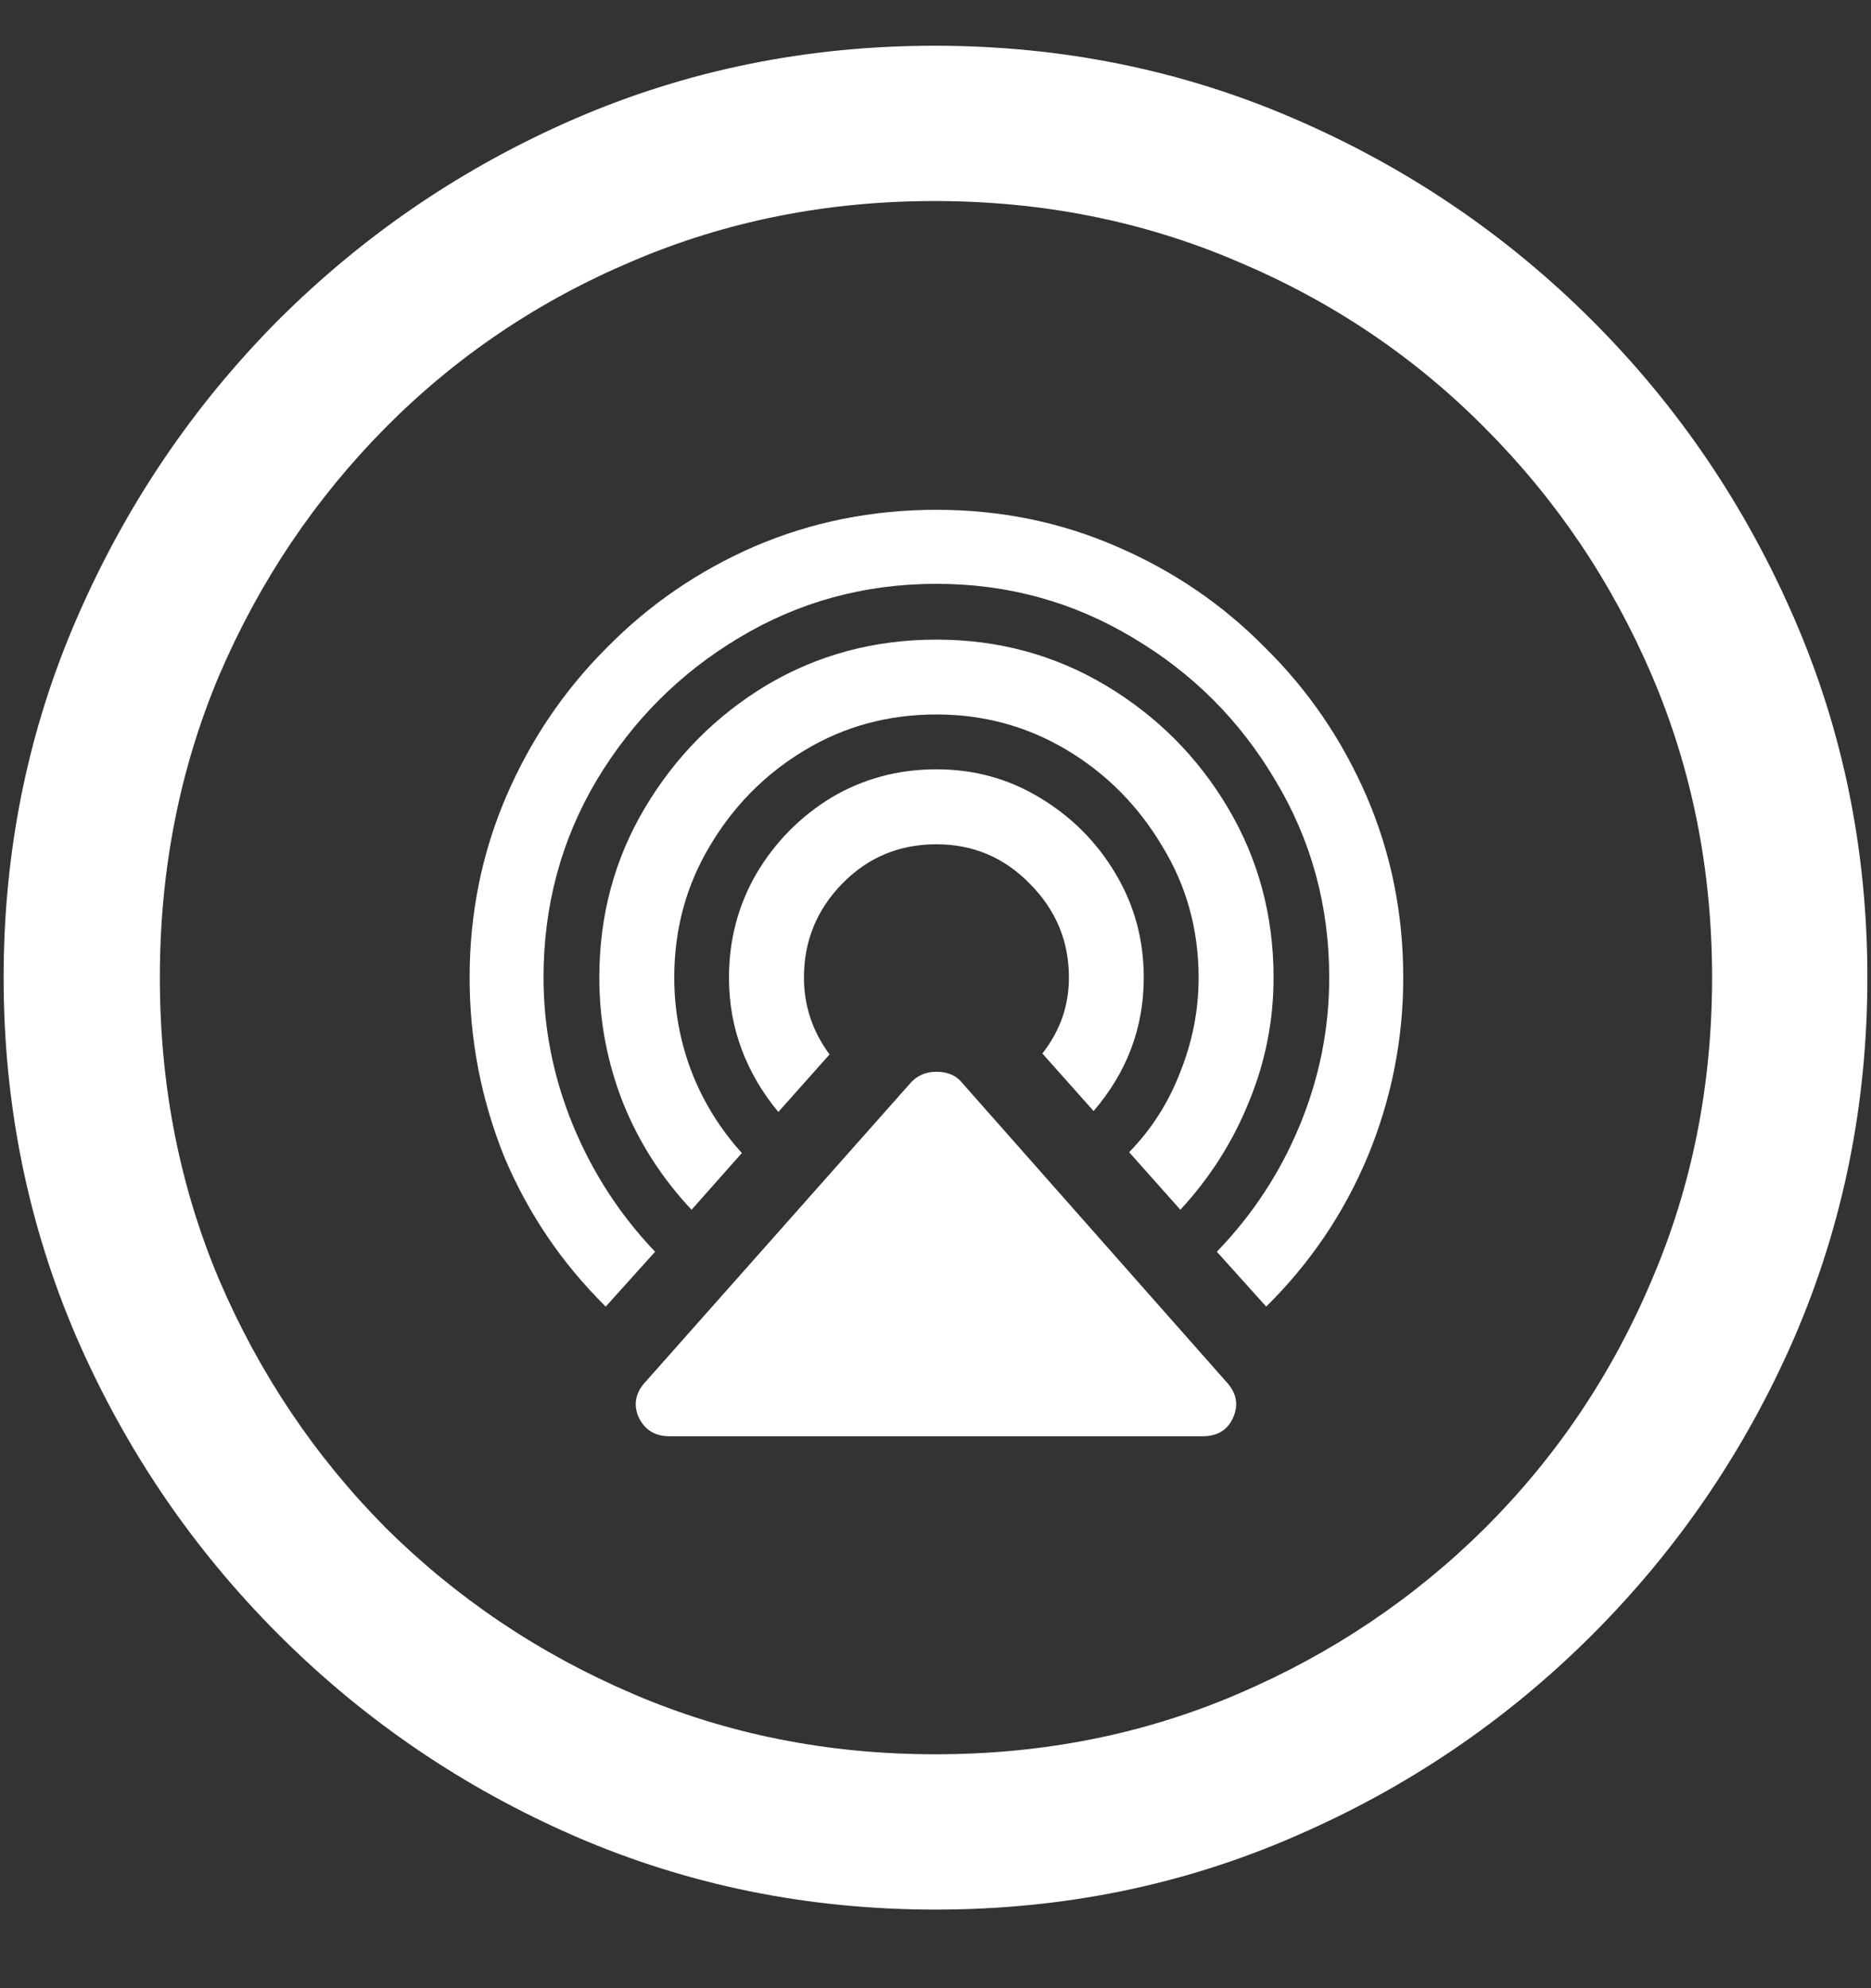 <svg width="16" height="17" viewBox="0 0 16 17" fill="none" xmlns="http://www.w3.org/2000/svg">
<rect x="0" y="0" width="16" height="17" fill="#333333" stroke="none"/>
<path d="M8 16.328C9.089 16.328 10.112 16.12 11.07 15.703C12.034 15.287 12.883 14.711 13.617 13.977C14.352 13.242 14.927 12.396 15.344 11.438C15.76 10.474 15.969 9.448 15.969 8.359C15.969 7.271 15.76 6.247 15.344 5.289C14.927 4.326 14.352 3.477 13.617 2.742C12.883 2.008 12.034 1.432 11.07 1.016C10.107 0.599 9.081 0.391 7.992 0.391C6.904 0.391 5.878 0.599 4.914 1.016C3.956 1.432 3.109 2.008 2.375 2.742C1.646 3.477 1.073 4.326 0.656 5.289C0.24 6.247 0.031 7.271 0.031 8.359C0.031 9.448 0.24 10.474 0.656 11.438C1.073 12.396 1.648 13.242 2.383 13.977C3.117 14.711 3.964 15.287 4.922 15.703C5.885 16.12 6.911 16.328 8 16.328ZM8 15C7.078 15 6.216 14.828 5.414 14.484C4.612 14.141 3.906 13.667 3.297 13.062C2.693 12.453 2.219 11.747 1.875 10.945C1.536 10.143 1.367 9.281 1.367 8.359C1.367 7.438 1.536 6.576 1.875 5.773C2.219 4.971 2.693 4.266 3.297 3.656C3.901 3.047 4.604 2.573 5.406 2.234C6.208 1.891 7.07 1.719 7.992 1.719C8.914 1.719 9.776 1.891 10.578 2.234C11.385 2.573 12.091 3.047 12.695 3.656C13.305 4.266 13.781 4.971 14.125 5.773C14.469 6.576 14.641 7.438 14.641 8.359C14.641 9.281 14.469 10.143 14.125 10.945C13.787 11.747 13.312 12.453 12.703 13.062C12.094 13.667 11.388 14.141 10.586 14.484C9.784 14.828 8.922 15 8 15ZM8.008 4.359C7.456 4.359 6.938 4.464 6.453 4.672C5.974 4.88 5.552 5.169 5.188 5.539C4.823 5.904 4.536 6.328 4.328 6.812C4.12 7.297 4.016 7.812 4.016 8.359C4.016 8.891 4.115 9.401 4.312 9.891C4.516 10.375 4.805 10.802 5.18 11.172L5.602 10.703C5.299 10.385 5.065 10.023 4.898 9.617C4.732 9.211 4.648 8.792 4.648 8.359C4.648 7.745 4.799 7.182 5.102 6.672C5.409 6.161 5.815 5.755 6.32 5.453C6.831 5.146 7.393 4.992 8.008 4.992C8.617 4.992 9.177 5.146 9.688 5.453C10.198 5.755 10.604 6.161 10.906 6.672C11.213 7.182 11.367 7.745 11.367 8.359C11.367 8.792 11.284 9.211 11.117 9.617C10.95 10.023 10.713 10.385 10.406 10.703L10.828 11.172C11.203 10.802 11.492 10.375 11.695 9.891C11.898 9.401 12 8.891 12 8.359C12 7.812 11.896 7.297 11.688 6.812C11.479 6.328 11.19 5.904 10.82 5.539C10.456 5.169 10.031 4.88 9.547 4.672C9.068 4.464 8.555 4.359 8.008 4.359ZM8.008 5.469C7.477 5.469 6.992 5.599 6.555 5.859C6.122 6.12 5.776 6.469 5.516 6.906C5.255 7.344 5.125 7.828 5.125 8.359C5.125 8.729 5.193 9.086 5.328 9.43C5.464 9.768 5.659 10.073 5.914 10.344L6.344 9.859C6.156 9.651 6.013 9.419 5.914 9.164C5.815 8.904 5.766 8.635 5.766 8.359C5.766 7.948 5.867 7.573 6.07 7.234C6.273 6.891 6.544 6.617 6.883 6.414C7.221 6.211 7.596 6.109 8.008 6.109C8.414 6.109 8.786 6.211 9.125 6.414C9.464 6.617 9.734 6.891 9.938 7.234C10.146 7.573 10.25 7.948 10.25 8.359C10.25 8.635 10.198 8.904 10.094 9.164C9.995 9.424 9.849 9.654 9.656 9.852L10.094 10.344C10.349 10.068 10.544 9.76 10.68 9.422C10.82 9.083 10.891 8.729 10.891 8.359C10.891 7.828 10.76 7.344 10.5 6.906C10.24 6.469 9.891 6.12 9.453 5.859C9.016 5.599 8.534 5.469 8.008 5.469ZM8.008 6.578C7.68 6.578 7.38 6.659 7.109 6.82C6.844 6.982 6.63 7.198 6.469 7.469C6.312 7.74 6.234 8.036 6.234 8.359C6.234 8.578 6.271 8.784 6.344 8.977C6.417 9.169 6.521 9.346 6.656 9.508L7.094 9.016C6.948 8.818 6.875 8.599 6.875 8.359C6.875 8.047 6.984 7.779 7.203 7.555C7.422 7.331 7.69 7.219 8.008 7.219C8.32 7.219 8.586 7.331 8.805 7.555C9.029 7.779 9.141 8.047 9.141 8.359C9.141 8.599 9.065 8.815 8.914 9.008L9.352 9.5C9.638 9.167 9.781 8.786 9.781 8.359C9.781 8.036 9.701 7.74 9.539 7.469C9.378 7.198 9.161 6.982 8.891 6.82C8.625 6.659 8.331 6.578 8.008 6.578ZM5.727 12.281H10.281C10.412 12.281 10.5 12.227 10.547 12.117C10.594 12.008 10.573 11.906 10.484 11.812L8.234 9.266C8.182 9.198 8.107 9.164 8.008 9.164C7.914 9.164 7.839 9.198 7.781 9.266L5.523 11.812C5.435 11.906 5.414 12.008 5.461 12.117C5.513 12.227 5.602 12.281 5.727 12.281Z" fill="white"/>
</svg>
